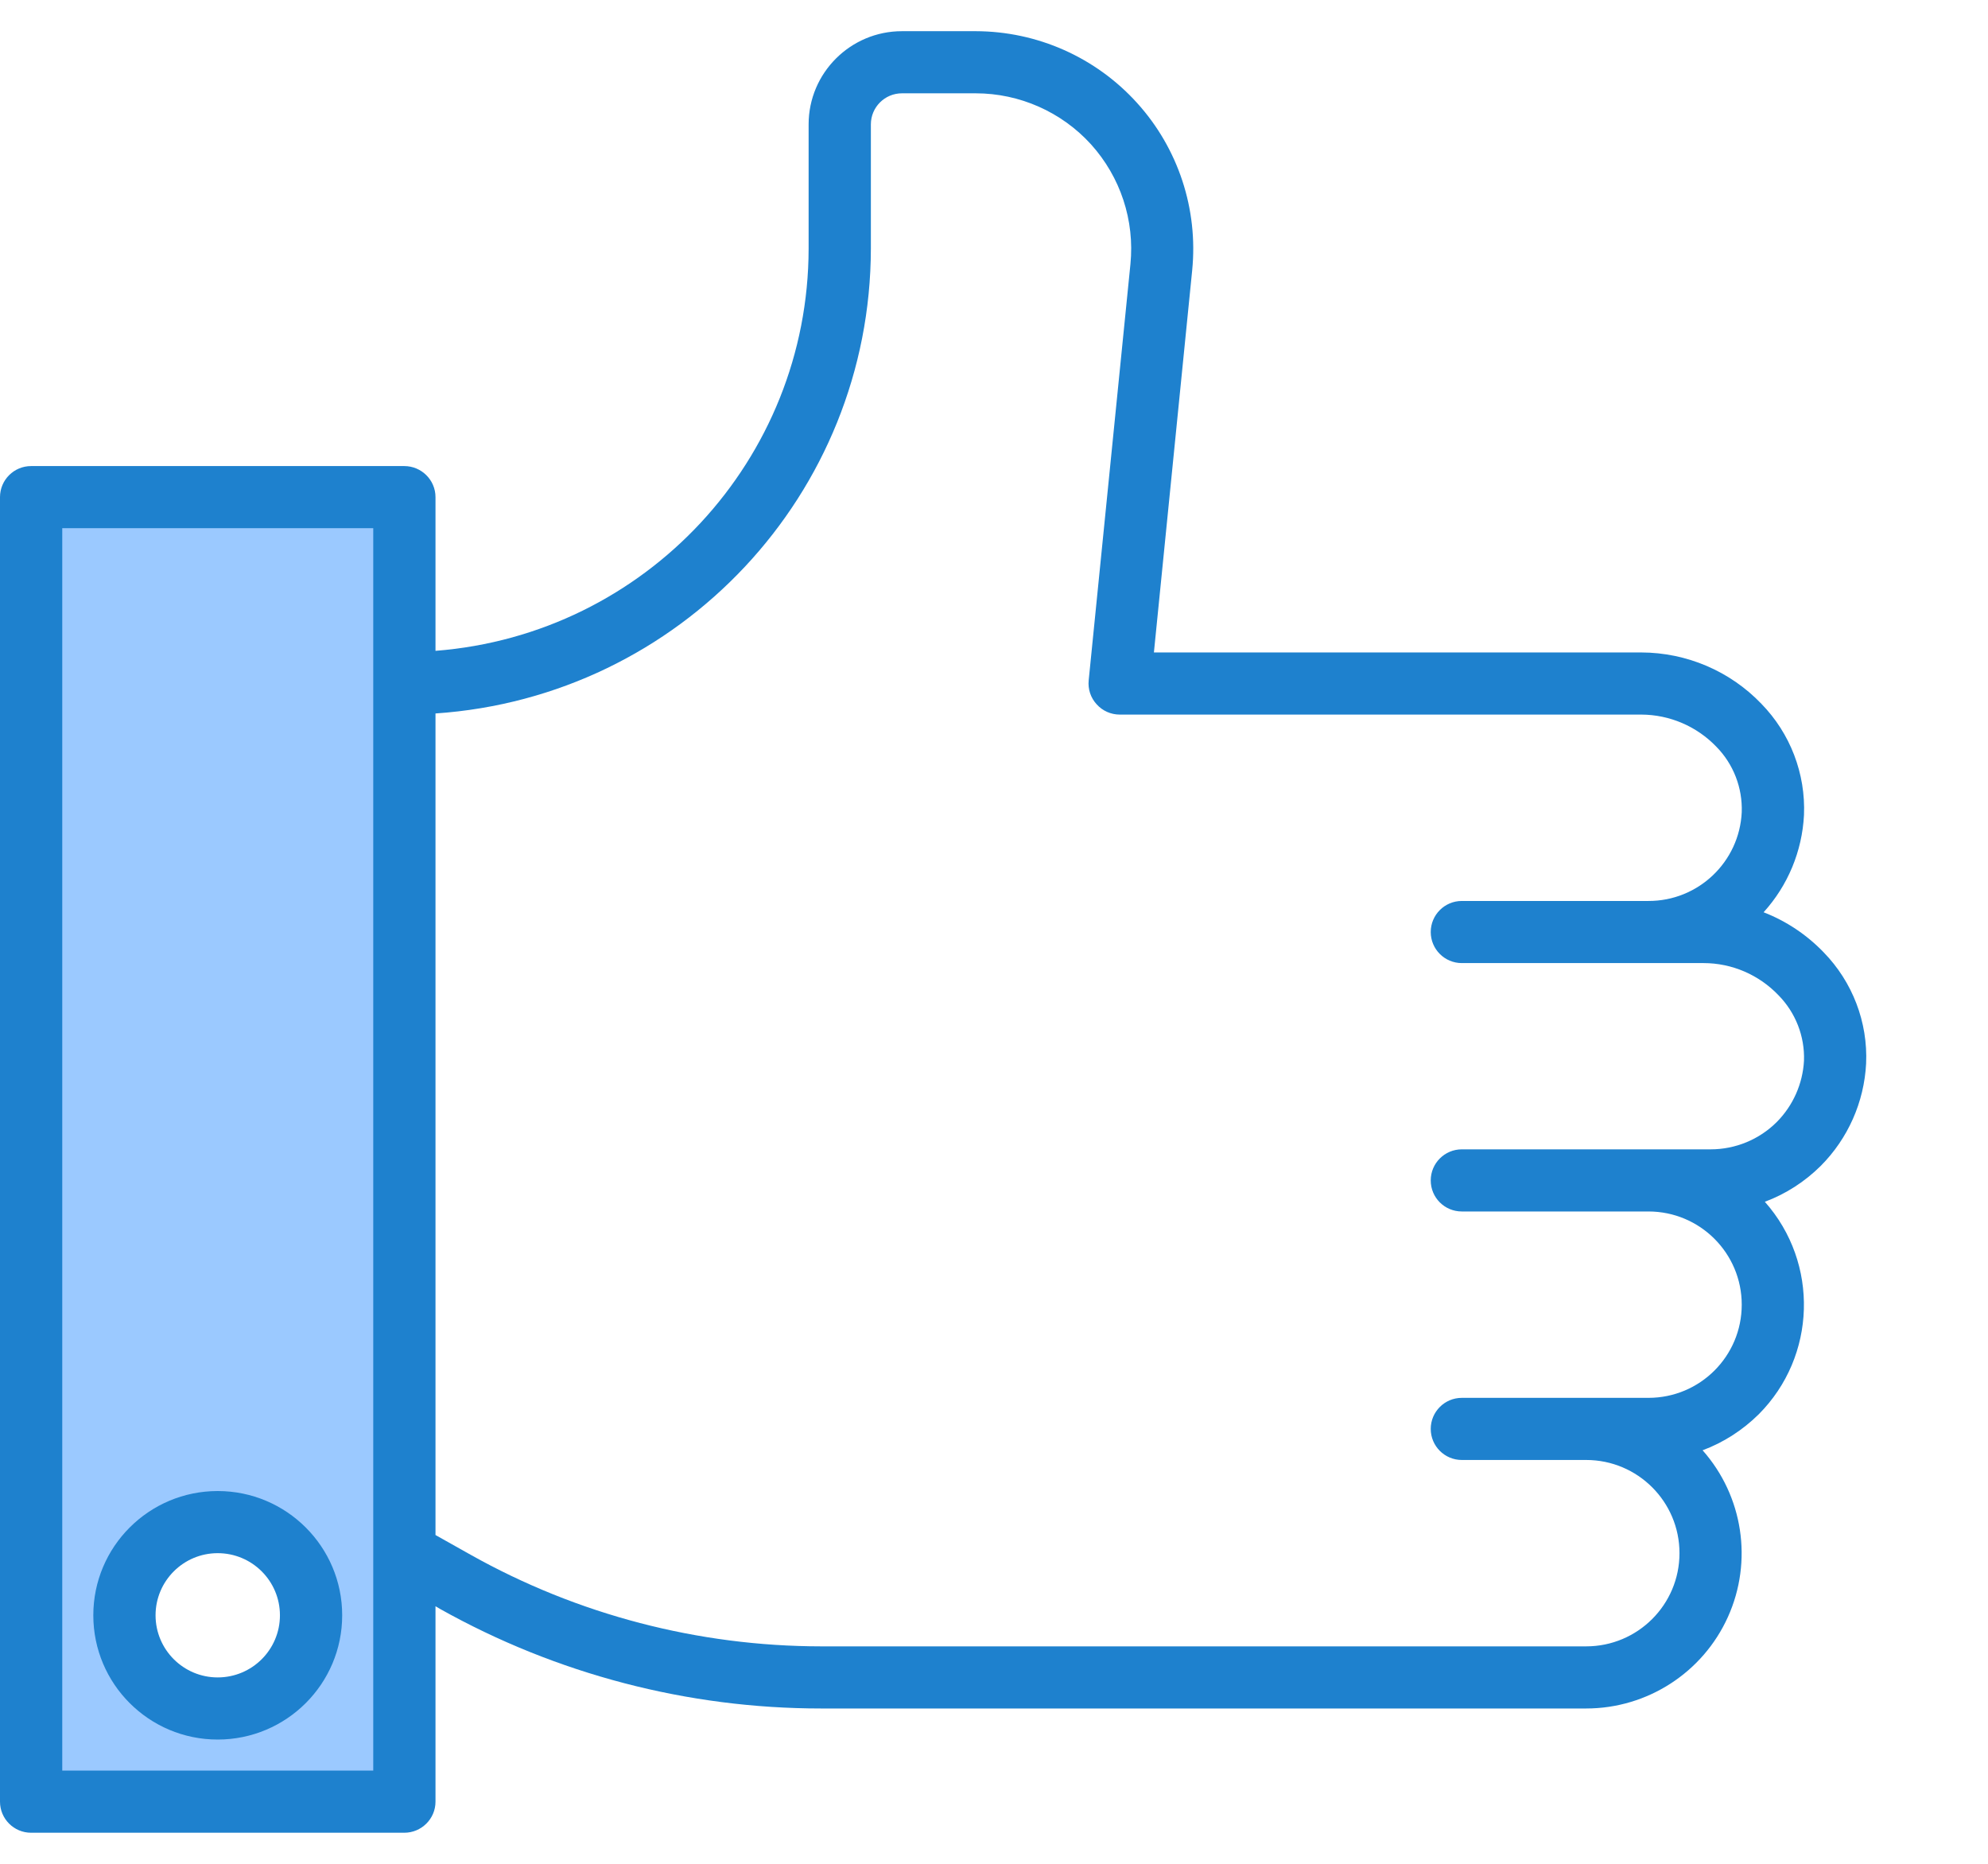 <svg width="16" height="15" viewBox="0 0 16 15" fill="none" xmlns="http://www.w3.org/2000/svg">
<g clip-path="url(#clip0)">
<path d="M3.255 4.001H0.251V14.5H3.255V4.001ZM1.753 13.75C1.338 13.75 1.002 13.414 1.002 13C1.002 12.586 1.338 12.25 1.753 12.25C2.168 12.25 2.504 12.586 2.504 13C2.504 13.414 2.168 13.75 1.753 13.75Z" fill="#9BC9FF"/>
<path d="M15.019 8.56C15.034 8.227 14.91 7.903 14.677 7.664C14.541 7.523 14.377 7.413 14.194 7.342C14.39 7.126 14.504 6.85 14.519 6.56C14.533 6.227 14.409 5.903 14.176 5.664C13.924 5.401 13.575 5.252 13.21 5.251H9.287L9.595 2.176C9.644 1.684 9.483 1.194 9.151 0.828C8.819 0.461 8.348 0.252 7.853 0.251H7.259C6.845 0.251 6.508 0.587 6.508 1.001V2.001C6.506 3.697 5.198 5.106 3.505 5.238V4.001C3.505 3.863 3.392 3.751 3.254 3.751H0.25C0.112 3.751 0 3.863 0 4.001V14.5C0 14.638 0.112 14.75 0.25 14.75H3.254C3.392 14.75 3.505 14.638 3.505 14.5V12.927L3.542 12.949C4.479 13.474 5.535 13.75 6.608 13.75H12.766C13.258 13.75 13.705 13.461 13.907 13.013C14.109 12.565 14.029 12.04 13.703 11.672C13.872 11.609 14.025 11.51 14.154 11.383C14.62 10.916 14.642 10.166 14.204 9.672C14.373 9.609 14.526 9.51 14.654 9.383C14.873 9.163 15.003 8.87 15.019 8.56ZM3.004 14.25H0.501V4.251H3.004V14.25ZM14.3 9.03C14.159 9.171 13.967 9.25 13.768 9.25H11.765C11.627 9.25 11.515 9.362 11.515 9.5C11.515 9.639 11.627 9.75 11.765 9.75H13.267C13.682 9.75 14.018 10.086 14.018 10.5C14.018 10.915 13.682 11.25 13.267 11.25H11.765C11.627 11.25 11.515 11.362 11.515 11.5C11.515 11.638 11.627 11.75 11.765 11.75H12.766C13.181 11.75 13.517 12.086 13.517 12.5C13.517 12.914 13.181 13.25 12.766 13.25H6.608C5.621 13.249 4.649 12.996 3.788 12.513L3.505 12.354V5.742C5.476 5.608 7.006 3.974 7.009 2.001V1.001C7.009 0.863 7.121 0.751 7.259 0.751H7.853C8.206 0.751 8.544 0.901 8.781 1.162C9.018 1.425 9.133 1.774 9.098 2.126L8.762 5.476C8.755 5.546 8.778 5.616 8.826 5.668C8.873 5.721 8.941 5.751 9.012 5.751H13.21C13.438 5.752 13.655 5.845 13.813 6.009C13.951 6.149 14.025 6.34 14.018 6.537C13.999 6.937 13.668 7.252 13.267 7.251H11.765C11.627 7.251 11.515 7.363 11.515 7.501C11.515 7.639 11.627 7.751 11.765 7.751H13.711C13.939 7.751 14.156 7.845 14.313 8.009C14.451 8.149 14.526 8.34 14.519 8.537C14.509 8.722 14.431 8.898 14.3 9.03V9.03Z" fill="#1E81CE"/>
<path d="M1.752 12C1.199 12 0.751 12.448 0.751 13C0.751 13.552 1.199 14 1.752 14C2.305 14 2.754 13.552 2.754 13C2.754 12.448 2.305 12 1.752 12ZM1.752 13.5C1.476 13.5 1.252 13.276 1.252 13C1.252 12.724 1.476 12.5 1.752 12.5C2.029 12.5 2.253 12.724 2.253 13C2.253 13.276 2.029 13.5 1.752 13.5Z" fill="#1E81CE"/>
</g>
<defs>
<clipPath id="clip0">
<rect width="15.021" height="15" fill="white"/>
</clipPath>
</defs>
</svg>
